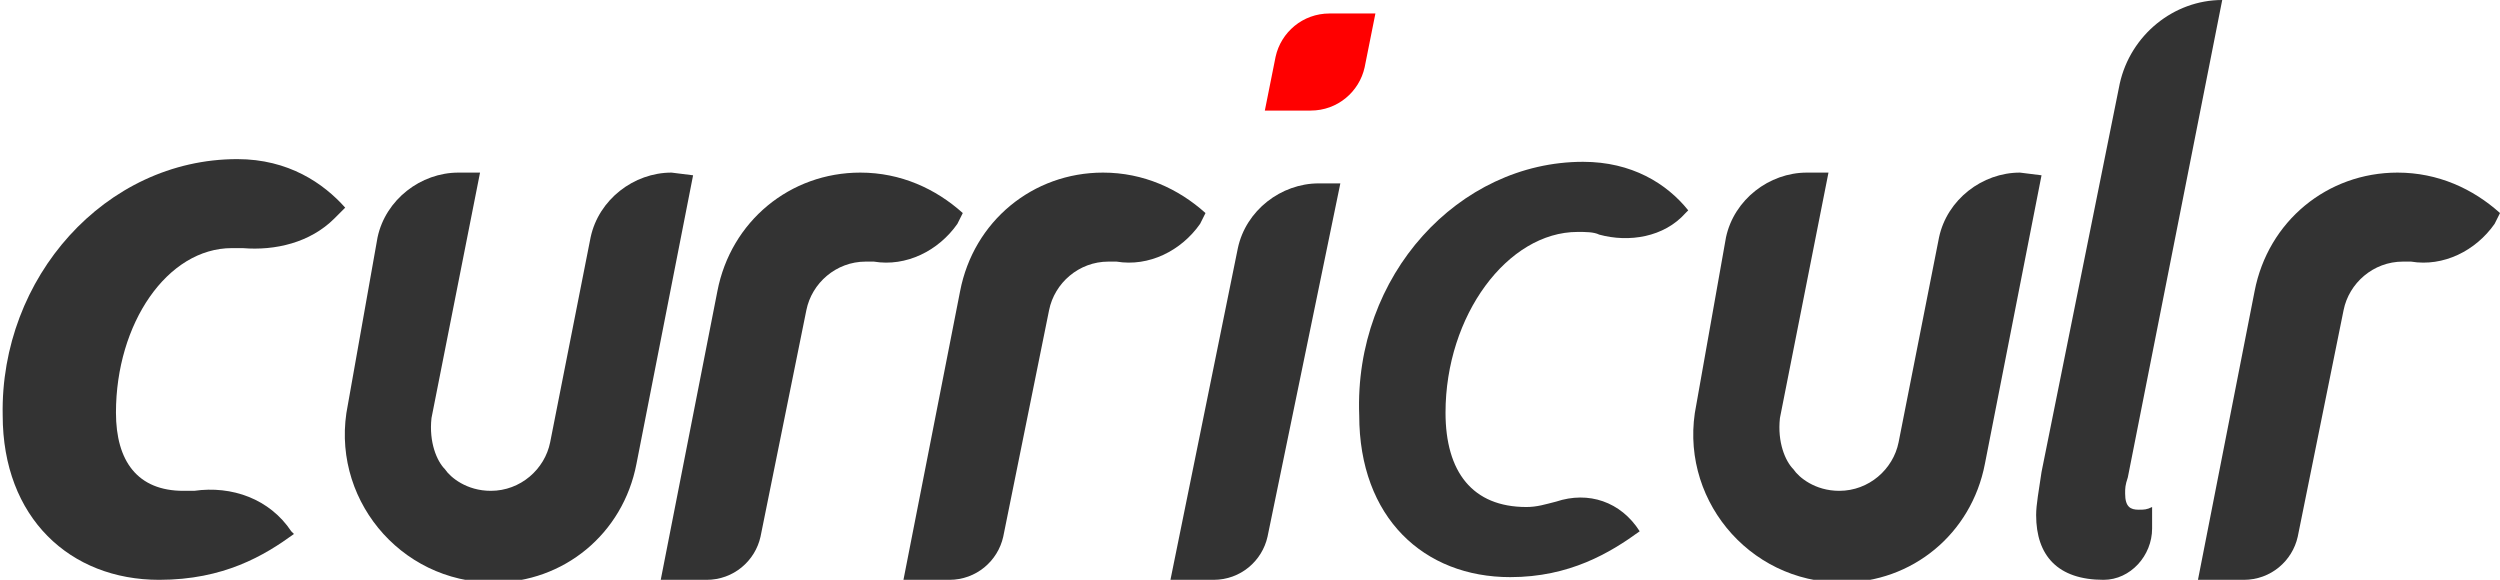 <?xml version="1.0" encoding="utf-8"?>
<!-- Generator: Adobe Illustrator 18.0.0, SVG Export Plug-In . SVG Version: 6.00 Build 0)  -->
<!DOCTYPE svg PUBLIC "-//W3C//DTD SVG 1.1//EN" "http://www.w3.org/Graphics/SVG/1.1/DTD/svg11.dtd">
<svg version="1.1" id="Layer_1" xmlns="http://www.w3.org/2000/svg" xmlns:xlink="http://www.w3.org/1999/xlink" x="0px" y="0px"
	 viewBox="0 0 92.7 21.5" enable-background="new 0 0 92.7 21.5" xml:space="preserve">
<path fill="#333333" d="M8.8,5.9c1.9,0,3.2,0.9,4,1.8l-0.4,0.4c-0.9,0.9-2.2,1.2-3.4,1.1c-0.1,0-0.3,0-0.4,0c-2.4,0-4.3,2.8-4.3,6.1
	c0,1.8,0.8,2.9,2.5,2.9c0.1,0,0.3,0,0.4,0c1.4-0.2,2.8,0.3,3.6,1.5l0.1,0.1c-1.1,0.8-2.6,1.7-5,1.7c-3.3,0-5.8-2.3-5.8-6.1
	C0,10.3,3.9,5.9,8.8,5.9z"/>
<path fill="#333333" d="M82.4,0L82.4,0l-3.5,17.7c-0.1,0.3-0.1,0.4-0.1,0.6c0,0.5,0.2,0.6,0.5,0.6c0.2,0,0.3,0,0.5-0.1l0,0.8
	c0,1-0.8,1.9-1.8,1.9c0,0,0,0,0,0c-1.7,0-2.5-0.9-2.5-2.4c0-0.4,0.1-0.9,0.2-1.6l2.9-14.4C79,1.3,80.6,0,82.4,0z"/>
<path fill="#333333" d="M48.9,6.8h0.8L47,19.9c-0.2,0.9-1,1.6-2,1.6h-1.6l2.5-12.3C46.2,7.8,47.5,6.8,48.9,6.8z"/>
<path fill="#333333" d="M17.9,6.5 M24.9,6.4c-1.4,0-2.7,1-3,2.4l-1.5,7.6c-0.2,1-1.1,1.8-2.2,1.8c-0.9,0-1.5-0.5-1.7-0.8
	c-0.3-0.3-0.6-1-0.5-1.9l1.8-9.1l-0.8,0c-1.4,0-2.7,1-3,2.4L12.9,15c-0.7,3.4,1.9,6.6,5.4,6.6c0,0,0,0,0,0h0c2.6,0,4.8-1.8,5.3-4.4
	l2.1-10.7L24.9,6.4z"/>
<path fill="#333333" d="M35.7,7.9c-1-0.9-2.3-1.5-3.8-1.5c0,0,0,0,0,0h0c-2.6,0-4.8,1.8-5.3,4.4l-2.1,10.7l1.7,0c1,0,1.8-0.7,2-1.6
	l1.7-8.4c0.2-1,1.1-1.8,2.2-1.8c0.1,0,0.2,0,0.3,0c1.2,0.2,2.4-0.4,3.1-1.4L35.7,7.9z"/>
<path fill="#333333" d="M44.7,7.9c-1-0.9-2.3-1.5-3.8-1.5c0,0,0,0,0,0h0c-2.6,0-4.8,1.8-5.3,4.4l-2.1,10.7l1.7,0c1,0,1.8-0.7,2-1.6
	l1.7-8.4c0.2-1,1.1-1.8,2.2-1.8c0.1,0,0.2,0,0.3,0c1.2,0.2,2.4-0.4,3.1-1.4L44.7,7.9z"/>
<path fill="#333333" d="M67.9,6.5 M74.9,6.4c-1.4,0-2.7,1-3,2.4l-1.5,7.6c-0.2,1-1.1,1.8-2.2,1.8c-0.9,0-1.5-0.5-1.7-0.8
	c-0.3-0.3-0.6-1-0.5-1.9l1.8-9.1l-0.8,0c-1.4,0-2.7,1-3,2.4L62.9,15c-0.7,3.4,1.9,6.6,5.4,6.6c0,0,0,0,0,0h0c2.6,0,4.8-1.8,5.3-4.4
	l2.1-10.7L74.9,6.4z"/>
<path fill="#333333" d="M92.7,7.9c-1-0.9-2.3-1.5-3.8-1.5c0,0,0,0,0,0h0c-2.6,0-4.8,1.8-5.3,4.4l-2.1,10.7l1.7,0c1,0,1.8-0.7,2-1.6
	l1.7-8.4c0.2-1,1.1-1.8,2.2-1.8c0.1,0,0.2,0,0.3,0c1.2,0.2,2.4-0.4,3.1-1.4L92.7,7.9z"/>
<path fill="#FF0000" d="M51,0.5h-1.7c-1,0-1.8,0.7-2,1.6l-0.4,2h1.7c1,0,1.8-0.7,2-1.6L51,0.5z"/>
<g>
	<path fill="#333333" d="M58.7,6c1.8,0,3.1,0.8,3.9,1.8l-0.1,0.1c-0.8,0.9-2.1,1.1-3.2,0.8c-0.2-0.1-0.5-0.1-0.8-0.1
		c-2.6,0-4.9,3.1-4.9,6.7c0,2.2,1,3.5,3,3.5c0.4,0,0.7-0.1,1.1-0.2c1.2-0.4,2.4,0,3.1,1.1v0c-1.1,0.8-2.6,1.7-4.8,1.7
		c-3.2,0-5.6-2.2-5.6-6C50.2,10.2,54.1,6,58.7,6z"/>
</g>
</svg>
